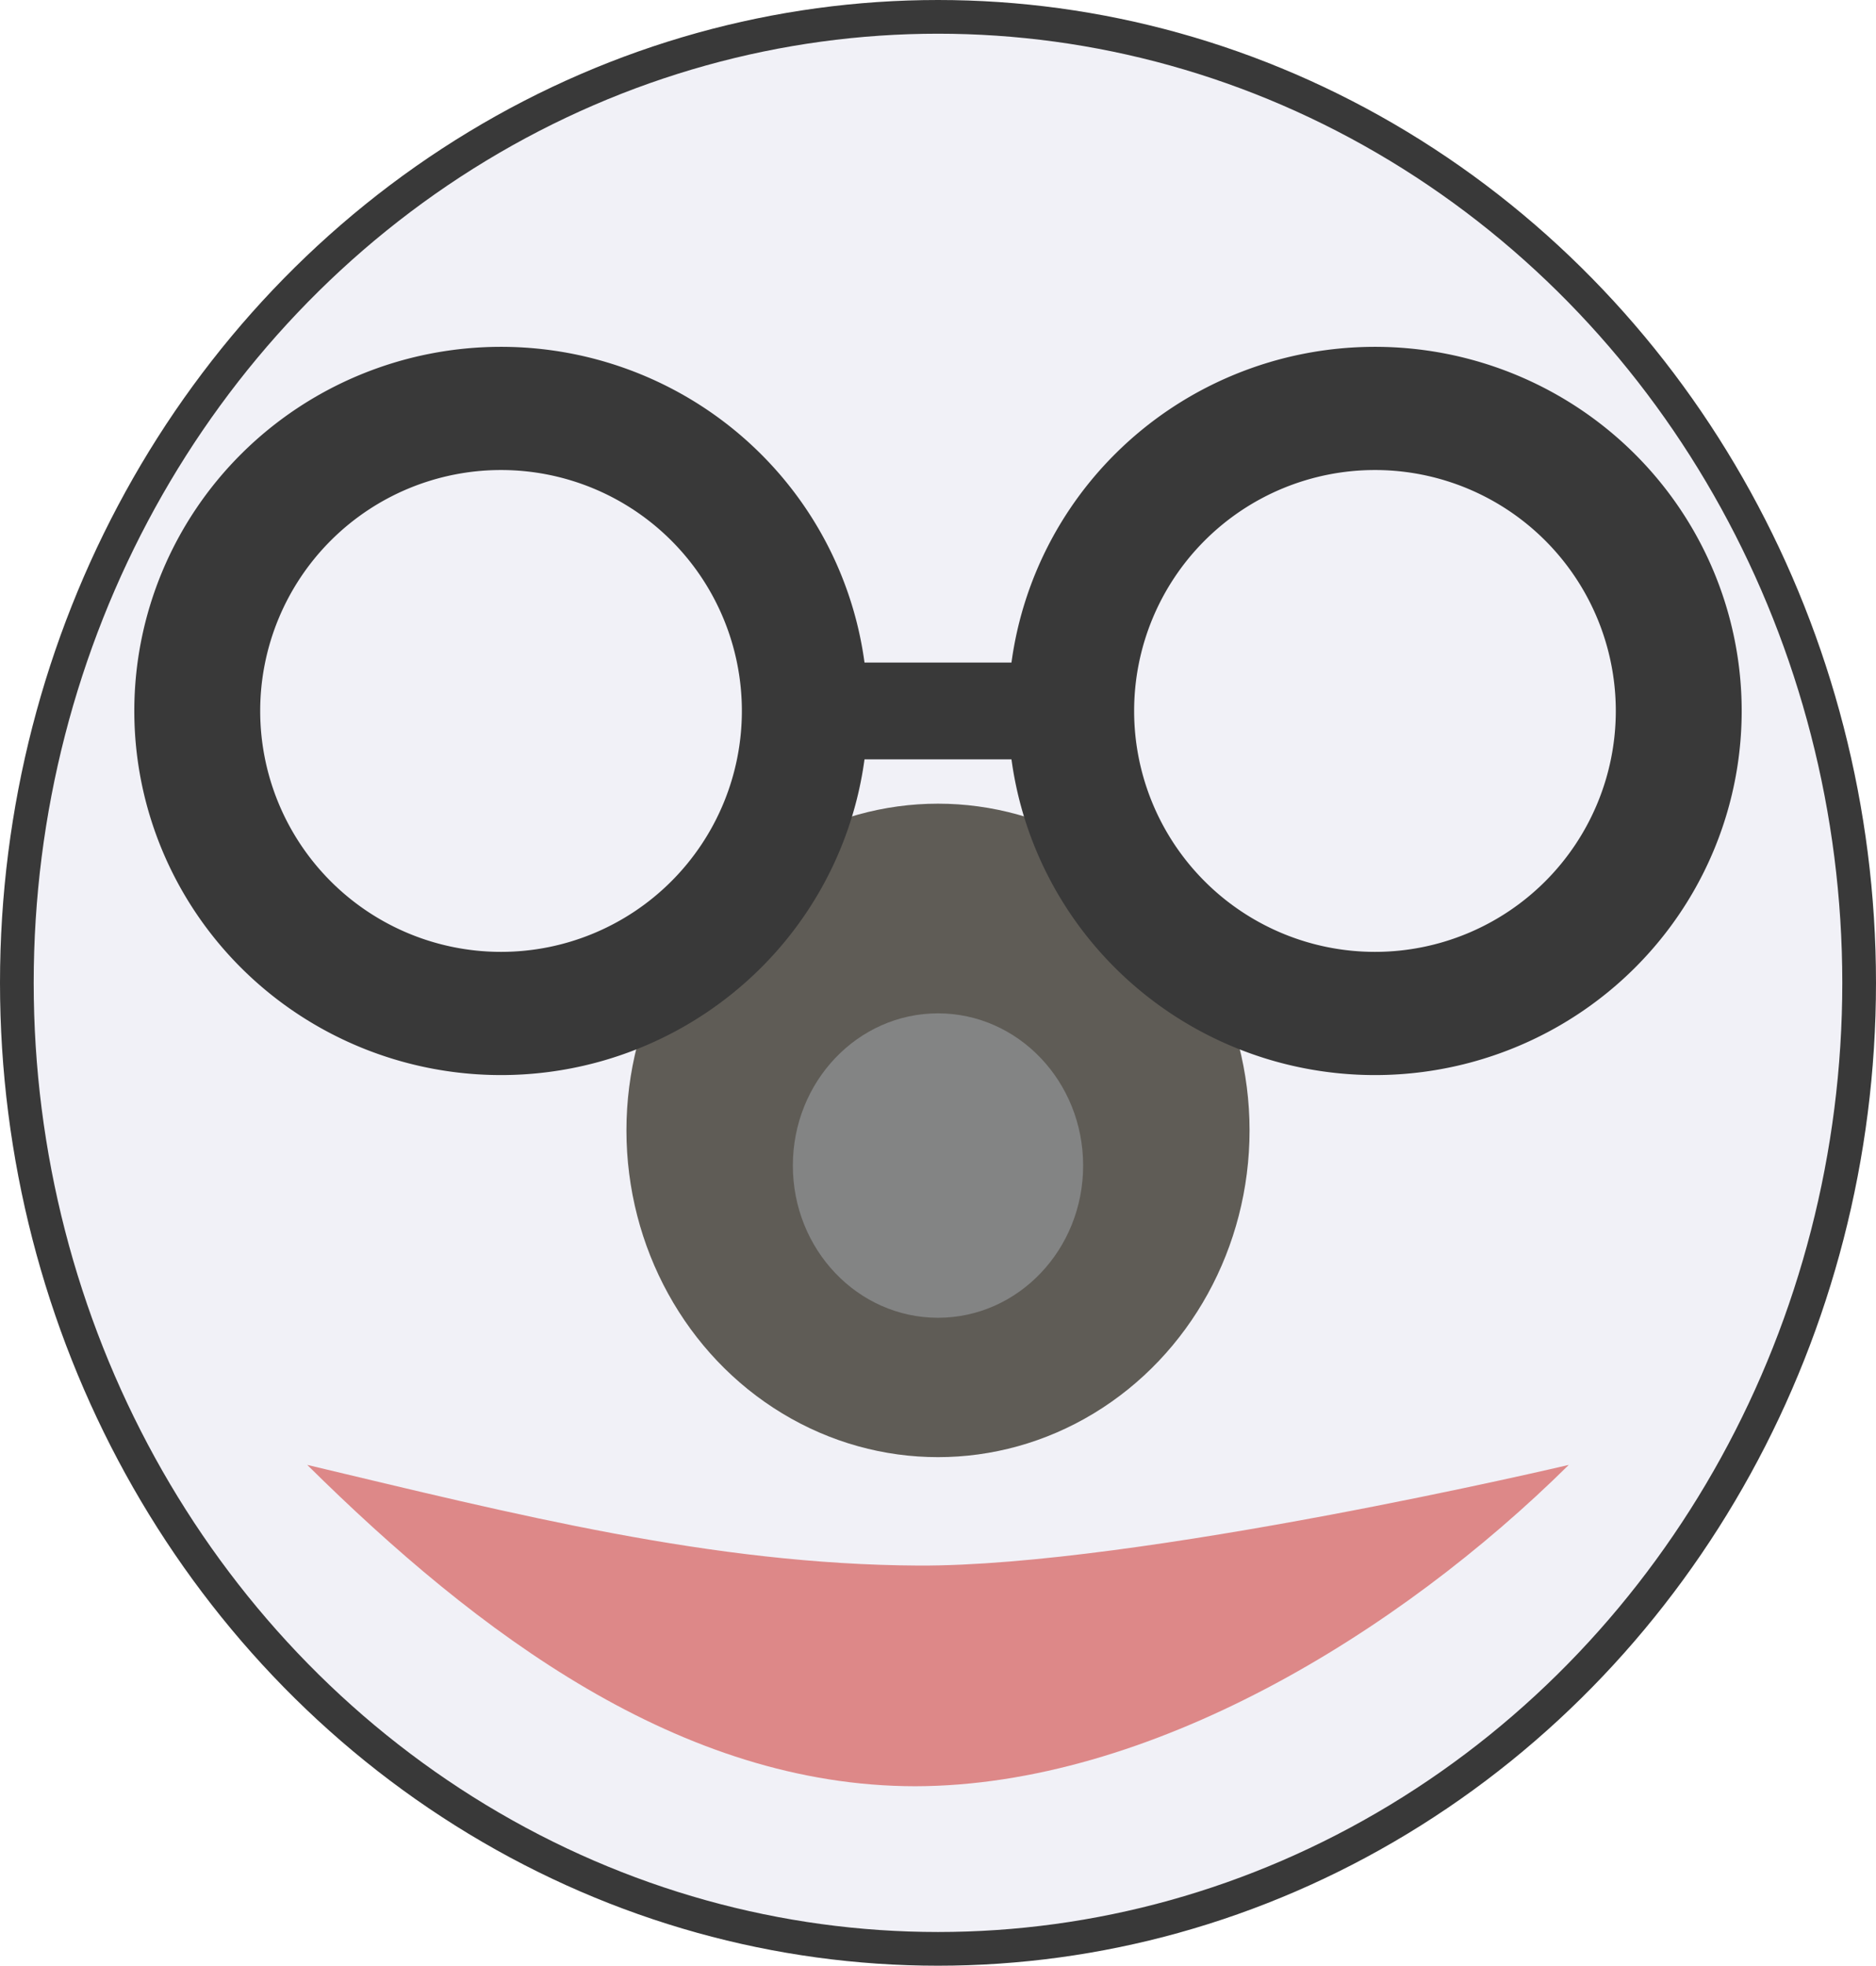 <?xml version="1.0" encoding="UTF-8" standalone="no"?>
<!-- Created with Inkscape (http://www.inkscape.org/) -->

<svg
   xmlns:dc="http://purl.org/dc/elements/1.1/"
   xmlns:cc="http://creativecommons.org/ns#"
   xmlns:rdf="http://www.w3.org/1999/02/22-rdf-syntax-ns#"
   xmlns:svg="http://www.w3.org/2000/svg"
   xmlns="http://www.w3.org/2000/svg"
   xmlns:sodipodi="http://sodipodi.sourceforge.net/DTD/sodipodi-0.dtd"
   xmlns:inkscape="http://www.inkscape.org/namespaces/inkscape"
   width="259.095mm"
   height="271.389mm"
   viewBox="0 0 259.095 271.389"
   version="1.1"
   id="svg8"
   inkscape:version="0.92.2 5c3e80d, 2017-08-06"
   sodipodi:docname="face.svg">
  <defs
     id="defs2">
    <inkscape:path-effect
       effect="spiro"
       id="path-effect852"
       is_visible="true" />
  </defs>
  <sodipodi:namedview
     id="base"
     pagecolor="#ffffff"
     bordercolor="#666666"
     borderopacity="1.0"
     inkscape:pageopacity="0.0"
     inkscape:pageshadow="2"
     inkscape:zoom="0.49497475"
     inkscape:cx="325.33416"
     inkscape:cy="378.67005"
     inkscape:document-units="mm"
     inkscape:current-layer="layer1"
     showgrid="false"
     inkscape:showpageshadow="false"
     showborder="false"
     fit-margin-top="0"
     fit-margin-left="0"
     fit-margin-right="0"
     fit-margin-bottom="0"
     inkscape:window-width="1440"
     inkscape:window-height="851"
     inkscape:window-x="0"
     inkscape:window-y="0"
     inkscape:window-maximized="1" />
  <g
     inkscape:label="レイヤー 1"
     inkscape:groupmode="layer"
     id="layer1"
     transform="translate(12.003,21.774)">
    <ellipse
       style="opacity:1;fill:#f1f1f7;fill-opacity:1;fill-rule:nonzero;stroke:#393939;stroke-width:4.654;stroke-linecap:round;stroke-linejoin:bevel;stroke-miterlimit:4;stroke-dasharray:none;stroke-dashoffset:0;stroke-opacity:1"
       id="path1108"
       cx="117.544"
       cy="-113.92"
       rx="127.22"
       ry="133.367"
       transform="scale(1,-1)" />
    <ellipse
       ry="45.11"
       rx="43.03"
       cy="134.292"
       cx="117.544"
       id="ellipse1110"
       style="opacity:1;fill:#5f5c56;fill-opacity:1;fill-rule:nonzero;stroke:none;stroke-width:1.574;stroke-linecap:round;stroke-linejoin:bevel;stroke-miterlimit:4;stroke-dasharray:none;stroke-dashoffset:0;stroke-opacity:1" />
    <ellipse
       style="opacity:1;fill:#838484;fill-opacity:1;fill-rule:nonzero;stroke:none;stroke-width:0.733;stroke-linecap:round;stroke-linejoin:bevel;stroke-miterlimit:4;stroke-dasharray:none;stroke-dashoffset:0;stroke-opacity:1"
       id="ellipse1119"
       cx="117.544"
       cy="139.144"
       rx="20.045"
       ry="21.014" />
    <g
       id="g1104"
       transform="translate(2.904,7.938)">
      <path
         inkscape:connector-curvature="0"
         id="ellipse821"
         d="M 54.291,18.172 A 50.649,50.271 0 0 0 3.642,68.443 50.649,50.271 0 0 0 54.291,118.714 50.649,50.271 0 0 0 104.94,68.443 50.649,50.271 0 0 0 54.291,18.172 Z m 0,17.009 A 33.262,33.262 0 0 1 87.553,68.443 33.262,33.262 0 0 1 54.291,101.705 33.262,33.262 0 0 1 21.029,68.443 33.262,33.262 0 0 1 54.291,35.181 Z"
         style="opacity:1;fill:#393939;fill-opacity:1;fill-rule:nonzero;stroke:none;stroke-width:1.825;stroke-linecap:round;stroke-linejoin:bevel;stroke-miterlimit:4;stroke-dasharray:none;stroke-dashoffset:0;stroke-opacity:1" />
      <path
         style="opacity:1;fill:#393939;fill-opacity:1;fill-rule:nonzero;stroke:none;stroke-width:1.825;stroke-linecap:round;stroke-linejoin:bevel;stroke-miterlimit:4;stroke-dasharray:none;stroke-dashoffset:0;stroke-opacity:1"
         d="m 174.989,18.172 a 50.649,50.271 0 0 0 -50.649,50.271 50.649,50.271 0 0 0 50.649,50.271 50.649,50.271 0 0 0 50.649,-50.271 50.649,50.271 0 0 0 -50.649,-50.271 z m 0,17.009 A 33.262,33.262 0 0 1 208.251,68.443 33.262,33.262 0 0 1 174.989,101.705 33.262,33.262 0 0 1 141.728,68.443 33.262,33.262 0 0 1 174.989,35.181 Z"
         id="path1043"
         inkscape:connector-curvature="0" />
      <rect
         y="61.761"
         x="99.227"
         height="13.363"
         width="30.201"
         id="rect1045"
         style="opacity:1;fill:#393939;fill-opacity:1;fill-rule:nonzero;stroke:none;stroke-width:4.654;stroke-linecap:round;stroke-linejoin:bevel;stroke-miterlimit:4;stroke-dasharray:none;stroke-dashoffset:0;stroke-opacity:1" />
    </g>
    <path
       style="opacity:1;fill:#dd8888;fill-opacity:1;fill-rule:nonzero;stroke:none;stroke-width:4.654;stroke-linecap:round;stroke-linejoin:bevel;stroke-miterlimit:4;stroke-dasharray:none;stroke-dashoffset:0;stroke-opacity:1"
       d="m 30.427,180.471 c 23.579,23.315 51.551,44.334 83.965,44.366 32.376,-0.061 66.718,-21.078 90.27,-44.366 0,0 -59.504,14.043 -89.79,13.898 -28.527,-0.136 -55.822,-7.099 -84.445,-13.898 z"
       id="ellipse1112"
       inkscape:connector-curvature="0"
       sodipodi:nodetypes="cccac" />
  </g>
</svg>
